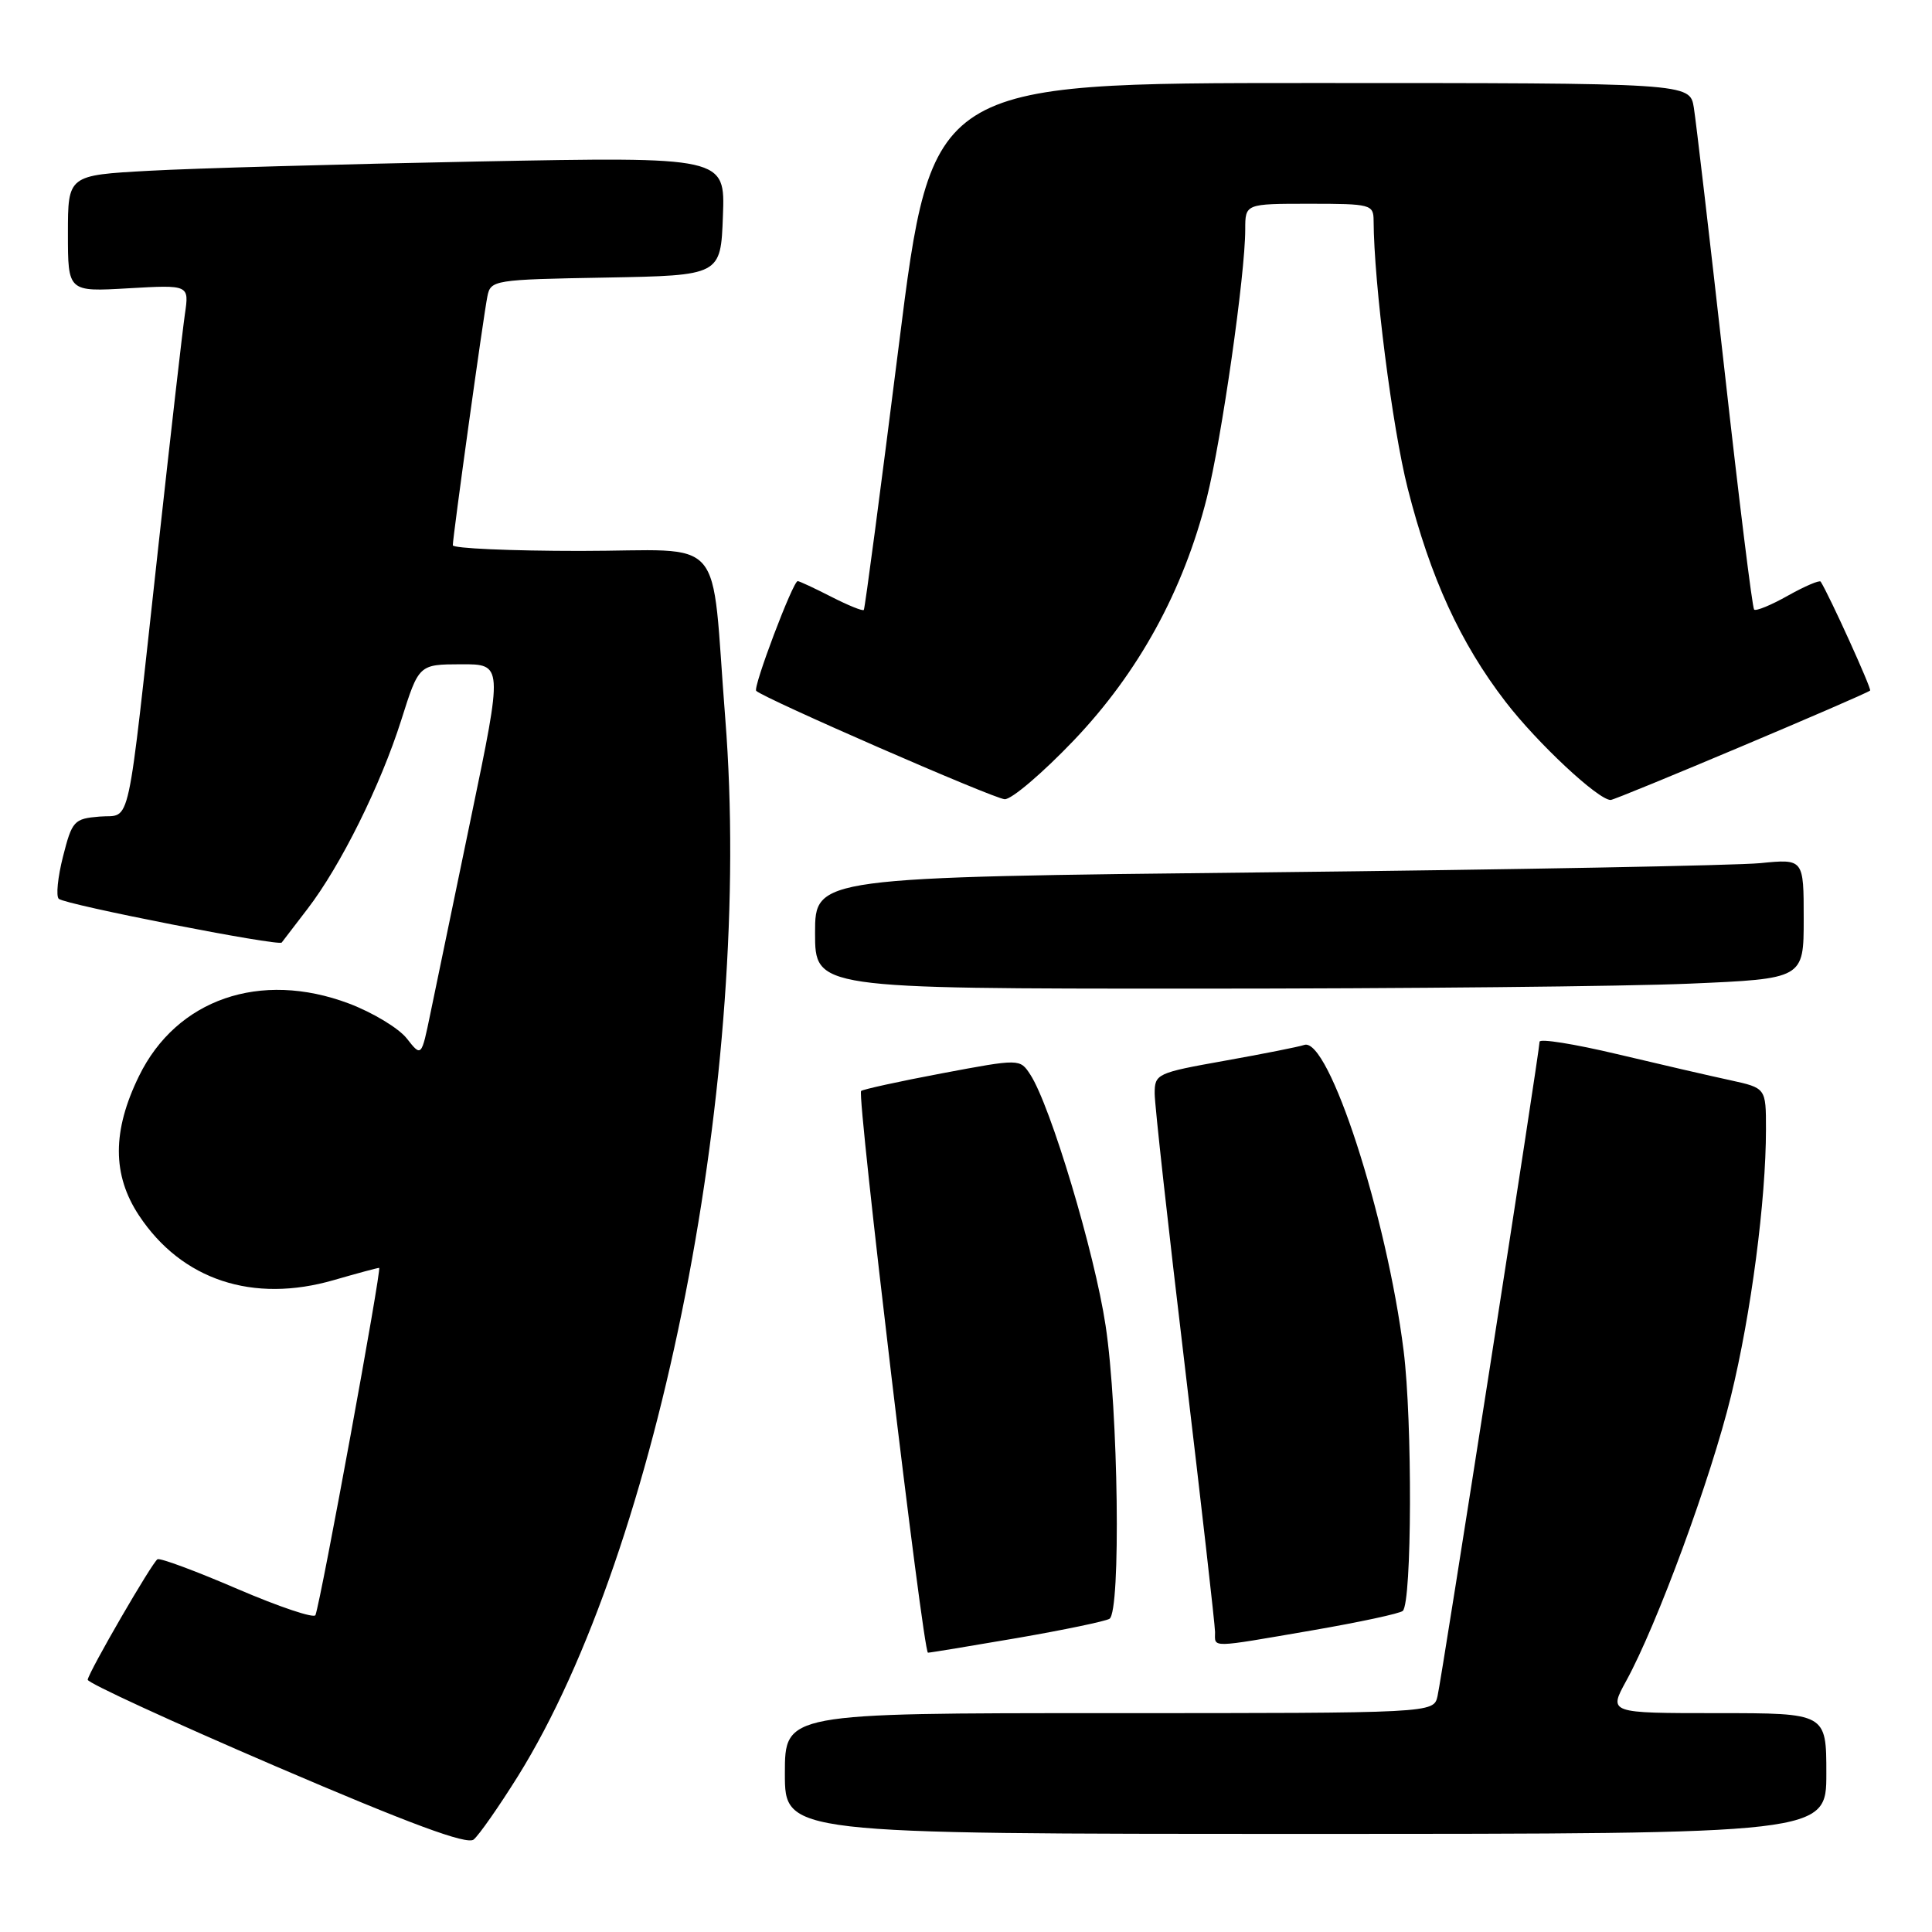 <?xml version="1.0" encoding="UTF-8" standalone="no"?>
<!DOCTYPE svg PUBLIC "-//W3C//DTD SVG 1.1//EN" "http://www.w3.org/Graphics/SVG/1.1/DTD/svg11.dtd" >
<svg xmlns="http://www.w3.org/2000/svg" xmlns:xlink="http://www.w3.org/1999/xlink" version="1.1" viewBox="0 0 256 256">
 <g >
 <path fill="currentColor"
d=" M 68.62 235.37 C 87.45 205.15 99.81 142.10 96.10 95.18 C 94.13 70.19 96.56 73.00 76.89 73.00 C 67.60 73.00 60.00 72.66 60.00 72.25 C 60.00 71.12 64.06 41.84 64.58 39.28 C 65.01 37.11 65.42 37.04 80.26 36.78 C 95.50 36.50 95.50 36.50 95.79 28.63 C 96.09 20.77 96.09 20.77 63.29 21.40 C 45.26 21.75 25.66 22.30 19.75 22.63 C 9.00 23.22 9.00 23.22 9.00 30.94 C 9.00 38.67 9.00 38.67 17.03 38.20 C 25.07 37.74 25.07 37.74 24.50 41.62 C 24.19 43.75 22.60 57.65 20.97 72.50 C 16.71 111.25 17.46 107.84 13.20 108.20 C 9.81 108.48 9.55 108.76 8.35 113.49 C 7.65 116.24 7.40 118.76 7.79 119.10 C 8.68 119.88 36.95 125.42 37.33 124.89 C 37.49 124.68 39.02 122.67 40.74 120.44 C 45.13 114.73 50.42 104.08 53.17 95.41 C 55.50 88.04 55.50 88.04 61.07 88.02 C 66.64 88.00 66.64 88.00 62.43 108.25 C 60.12 119.39 57.69 131.10 57.03 134.29 C 55.84 140.07 55.84 140.07 53.90 137.60 C 52.83 136.24 49.38 134.16 46.23 132.97 C 34.50 128.56 23.40 132.39 18.42 142.58 C 14.86 149.85 14.86 155.68 18.42 161.06 C 24.08 169.61 33.52 172.73 44.26 169.61 C 47.31 168.73 50.00 168.00 50.24 168.00 C 50.61 168.00 42.57 211.89 41.80 214.01 C 41.64 214.48 37.00 212.92 31.50 210.56 C 26.00 208.19 21.22 206.41 20.87 206.61 C 20.17 207.01 11.80 221.45 11.62 222.57 C 11.55 222.97 22.75 228.12 36.50 234.03 C 54.37 241.70 61.86 244.47 62.76 243.75 C 63.45 243.19 66.09 239.42 68.62 235.37 Z  M 242.00 235.00 C 242.00 227.00 242.00 227.00 227.57 227.00 C 213.14 227.00 213.14 227.00 215.47 222.75 C 219.55 215.33 226.71 195.87 229.36 185.00 C 232.03 174.10 234.00 159.04 234.00 149.62 C 234.00 144.17 234.00 144.17 229.25 143.13 C 226.64 142.57 219.89 141.01 214.25 139.67 C 208.61 138.33 204.00 137.59 204.00 138.04 C 204.00 139.27 191.07 222.18 190.48 224.75 C 189.96 227.00 189.96 227.00 146.98 227.00 C 104.00 227.00 104.00 227.00 104.00 235.00 C 104.00 243.00 104.00 243.00 173.00 243.00 C 242.00 243.00 242.00 243.00 242.00 235.00 Z  M 134.76 217.05 C 140.95 215.98 146.46 214.83 147.01 214.50 C 148.54 213.55 148.19 186.84 146.50 175.66 C 145.04 165.95 139.20 146.50 136.52 142.39 C 135.14 140.28 135.14 140.28 124.82 142.22 C 119.14 143.29 114.32 144.35 114.10 144.56 C 113.53 145.14 122.32 219.00 122.96 218.99 C 123.26 218.99 128.57 218.11 134.76 217.05 Z  M 173.88 216.03 C 180.14 214.95 185.54 213.79 185.88 213.45 C 187.09 212.25 187.16 188.35 185.99 179.00 C 183.75 161.08 176.04 137.36 172.82 138.46 C 172.09 138.71 167.34 139.65 162.25 140.56 C 153.28 142.16 153.00 142.29 153.00 144.90 C 153.00 146.39 154.80 162.65 157.00 181.05 C 159.19 199.45 160.99 215.29 161.00 216.25 C 161.00 218.38 160.10 218.40 173.88 216.03 Z  M 223.84 130.34 C 239.00 129.69 239.00 129.69 239.00 121.75 C 239.00 113.80 239.00 113.80 233.25 114.37 C 230.09 114.68 200.61 115.23 167.75 115.59 C 108.00 116.24 108.00 116.24 108.00 123.62 C 108.00 131.00 108.00 131.00 158.34 131.00 C 186.03 131.00 215.50 130.70 223.84 130.34 Z  M 142.26 98.13 C 150.86 89.12 156.80 78.29 159.91 65.97 C 161.88 58.15 165.00 36.35 165.00 30.41 C 165.00 27.00 165.00 27.00 173.50 27.00 C 181.65 27.00 182.00 27.09 182.01 29.25 C 182.05 37.55 184.48 56.64 186.53 64.72 C 189.53 76.54 193.50 85.20 199.48 92.97 C 203.70 98.46 211.77 106.00 213.42 106.00 C 214.10 106.00 247.19 92.05 247.80 91.50 C 248.03 91.29 242.41 78.91 241.25 77.07 C 241.10 76.84 239.15 77.67 236.92 78.92 C 234.69 80.18 232.67 81.01 232.43 80.77 C 232.19 80.53 230.42 66.20 228.49 48.92 C 226.55 31.64 224.73 16.04 224.44 14.25 C 223.91 11.00 223.91 11.00 173.69 11.00 C 123.47 11.00 123.47 11.00 119.10 45.75 C 116.69 64.86 114.61 80.64 114.46 80.82 C 114.31 81.00 112.37 80.21 110.14 79.07 C 107.91 77.93 105.91 77.00 105.70 77.00 C 105.07 77.00 99.75 91.08 100.20 91.54 C 101.19 92.53 131.64 105.82 133.12 105.90 C 134.01 105.96 138.12 102.46 142.26 98.13 Z "/>
</g>
</svg>